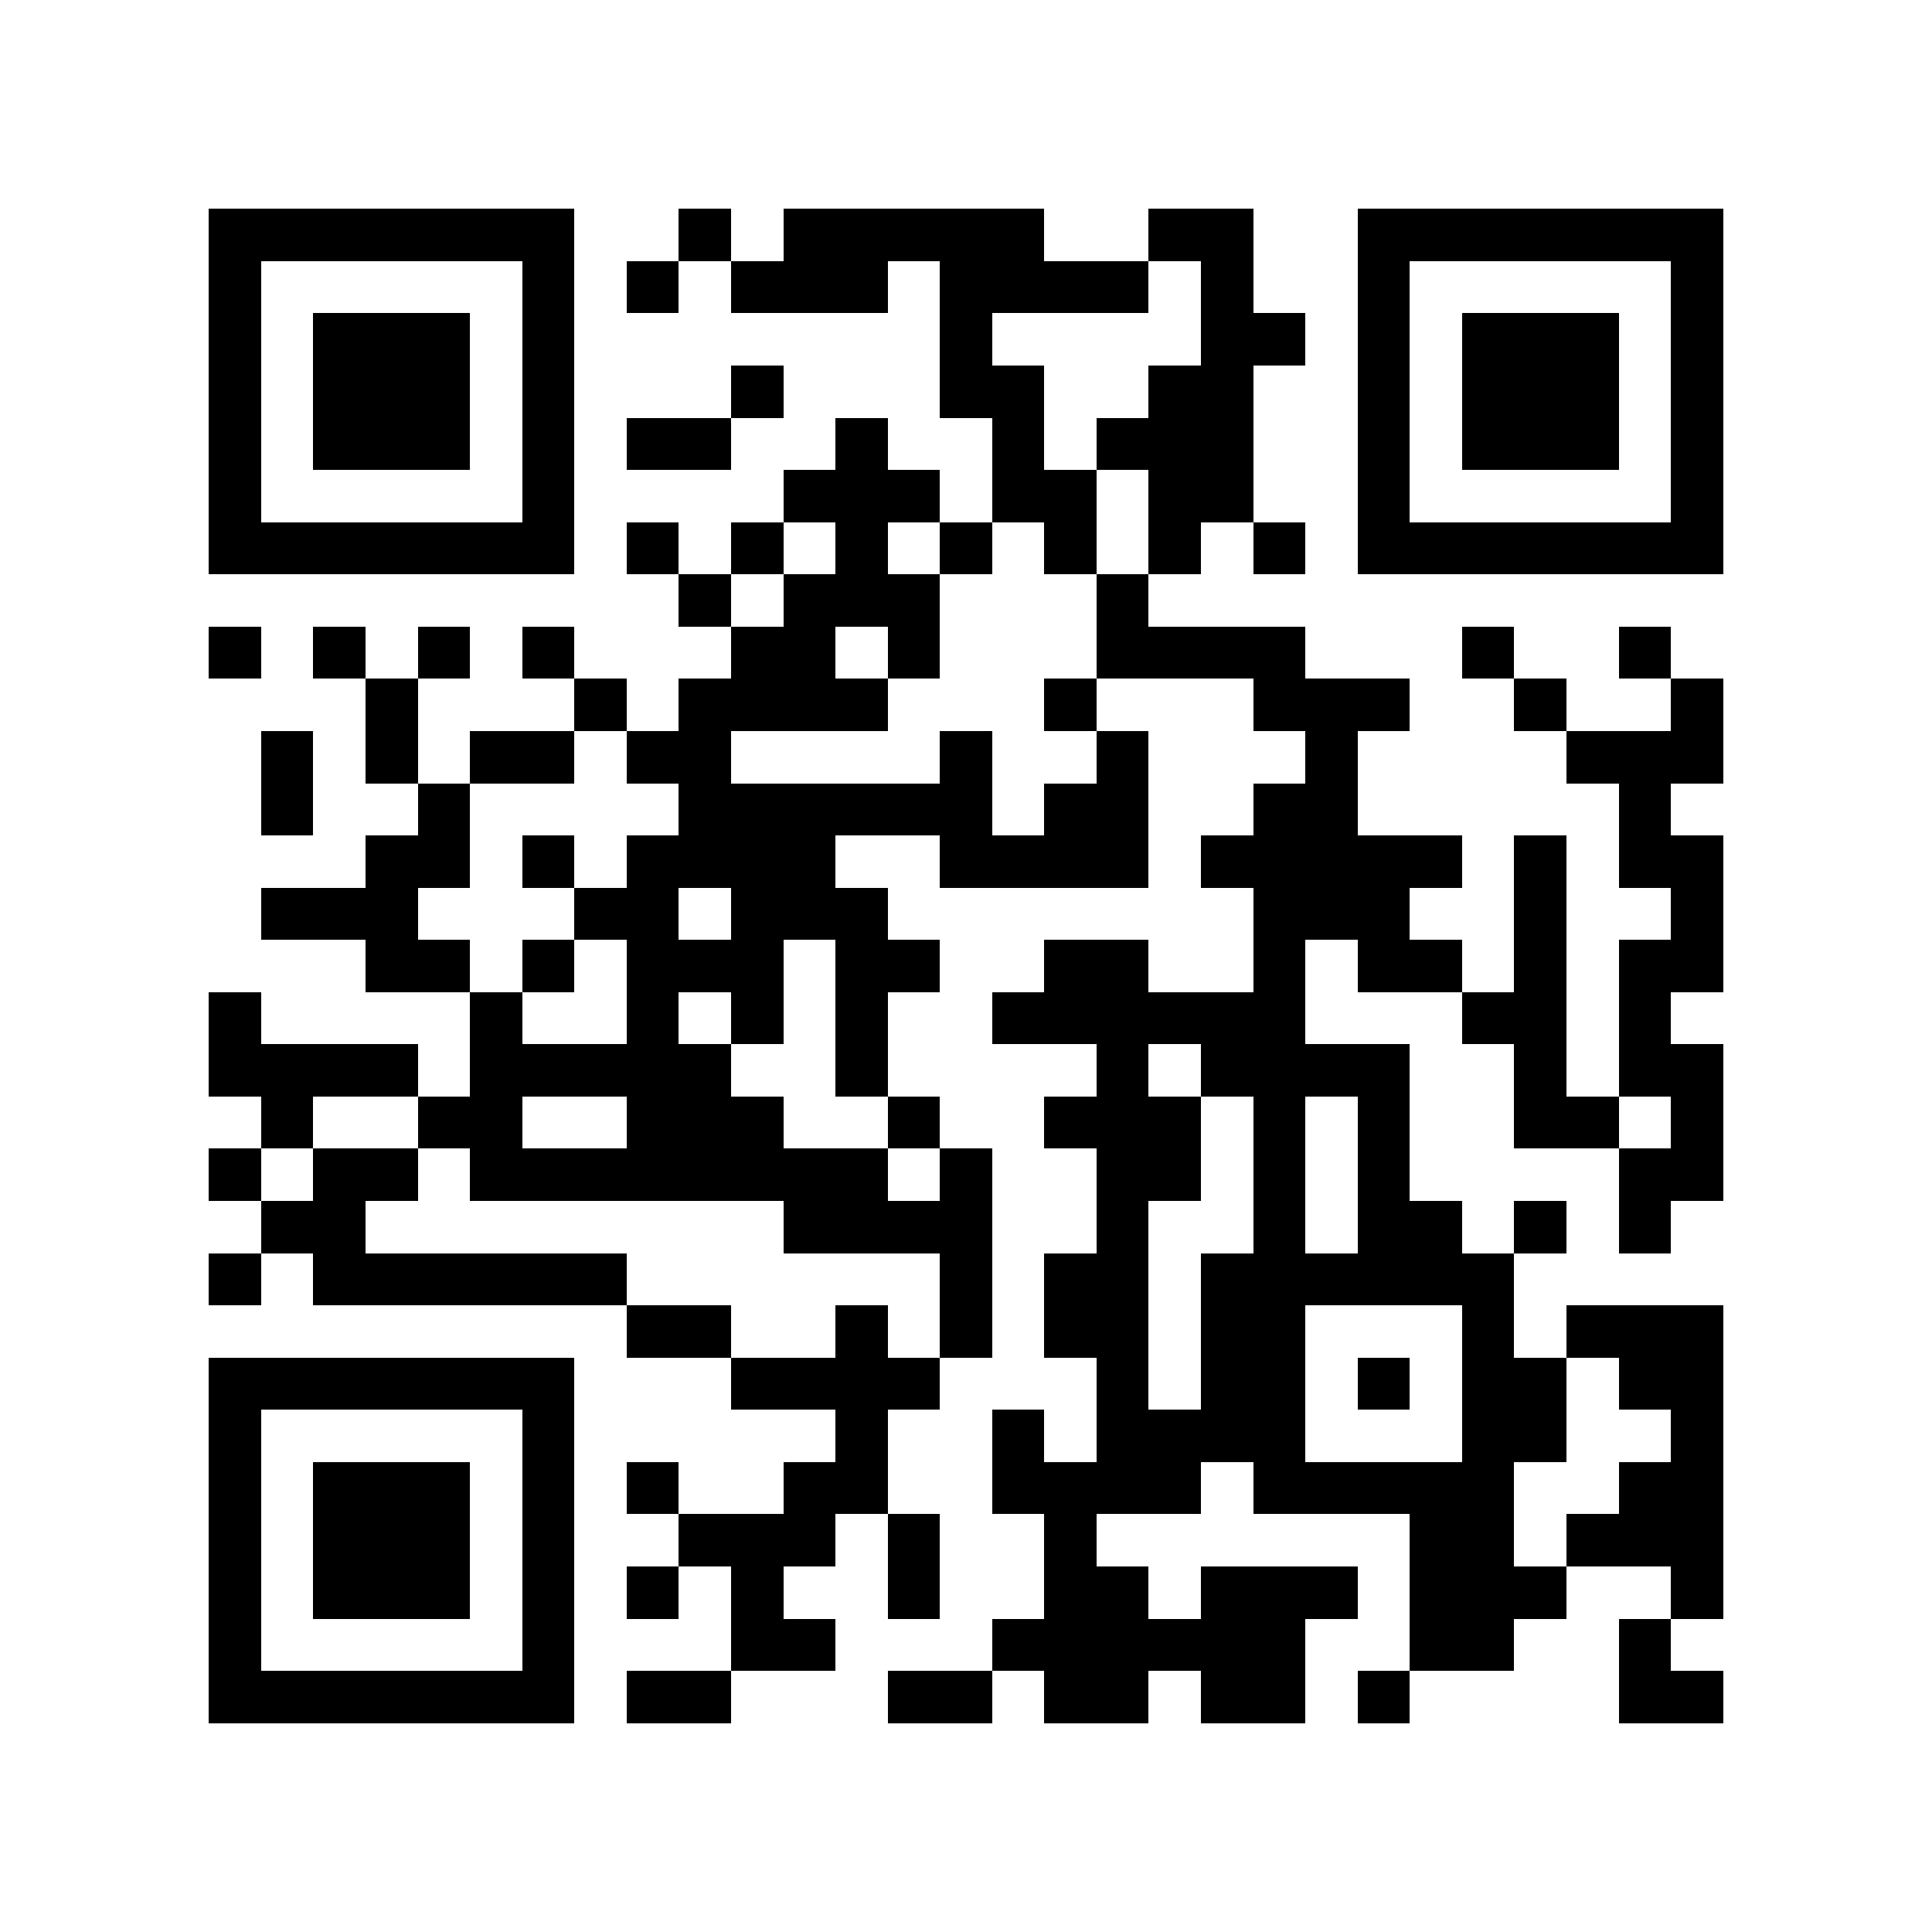 <?xml version="1.0" encoding="utf-8"?><!DOCTYPE svg PUBLIC "-//W3C//DTD SVG 1.1//EN" "http://www.w3.org/Graphics/SVG/1.1/DTD/svg11.dtd"><svg xmlns="http://www.w3.org/2000/svg" viewBox="0 0 37 37" shape-rendering="crispEdges"><path fill="#ffffff" d="M0 0h37v37H0z"/><path stroke="#000000" d="M4 4.5h7m2 0h1m1 0h5m2 0h2m2 0h7M4 5.5h1m5 0h1m1 0h1m1 0h3m1 0h4m1 0h1m2 0h1m5 0h1M4 6.5h1m1 0h3m1 0h1m7 0h1m4 0h2m1 0h1m1 0h3m1 0h1M4 7.5h1m1 0h3m1 0h1m3 0h1m3 0h2m2 0h2m2 0h1m1 0h3m1 0h1M4 8.5h1m1 0h3m1 0h1m1 0h2m2 0h1m2 0h1m1 0h3m2 0h1m1 0h3m1 0h1M4 9.5h1m5 0h1m4 0h3m1 0h2m1 0h2m2 0h1m5 0h1M4 10.5h7m1 0h1m1 0h1m1 0h1m1 0h1m1 0h1m1 0h1m1 0h1m1 0h7M13 11.5h1m1 0h3m3 0h1M4 12.5h1m1 0h1m1 0h1m1 0h1m3 0h2m1 0h1m3 0h4m3 0h1m2 0h1M7 13.5h1m3 0h1m1 0h4m3 0h1m3 0h3m2 0h1m2 0h1M5 14.5h1m1 0h1m1 0h2m1 0h2m4 0h1m2 0h1m3 0h1m4 0h3M5 15.5h1m2 0h1m4 0h6m1 0h2m2 0h2m5 0h1M7 16.5h2m1 0h1m1 0h4m2 0h4m1 0h5m1 0h1m1 0h2M5 17.5h3m3 0h2m1 0h3m7 0h3m2 0h1m2 0h1M7 18.5h2m1 0h1m1 0h3m1 0h2m2 0h2m2 0h1m1 0h2m1 0h1m1 0h2M4 19.5h1m4 0h1m2 0h1m1 0h1m1 0h1m2 0h6m3 0h2m1 0h1M4 20.5h4m1 0h5m2 0h1m4 0h1m1 0h4m2 0h1m1 0h2M5 21.5h1m2 0h2m2 0h3m2 0h1m2 0h3m1 0h1m1 0h1m2 0h2m1 0h1M4 22.5h1m1 0h2m1 0h8m1 0h1m2 0h2m1 0h1m1 0h1m4 0h2M5 23.5h2m8 0h4m2 0h1m2 0h1m1 0h2m1 0h1m1 0h1M4 24.5h1m1 0h6m6 0h1m1 0h2m1 0h6M12 25.5h2m2 0h1m1 0h1m1 0h2m1 0h2m3 0h1m1 0h3M4 26.5h7m3 0h4m3 0h1m1 0h2m1 0h1m1 0h2m1 0h2M4 27.5h1m5 0h1m5 0h1m2 0h1m1 0h4m3 0h2m2 0h1M4 28.5h1m1 0h3m1 0h1m1 0h1m2 0h2m2 0h4m1 0h5m2 0h2M4 29.5h1m1 0h3m1 0h1m2 0h3m1 0h1m2 0h1m6 0h2m1 0h3M4 30.5h1m1 0h3m1 0h1m1 0h1m1 0h1m2 0h1m2 0h2m1 0h3m1 0h3m2 0h1M4 31.5h1m5 0h1m3 0h2m3 0h6m2 0h2m2 0h1M4 32.5h7m1 0h2m3 0h2m1 0h2m1 0h2m1 0h1m4 0h2"/></svg>
